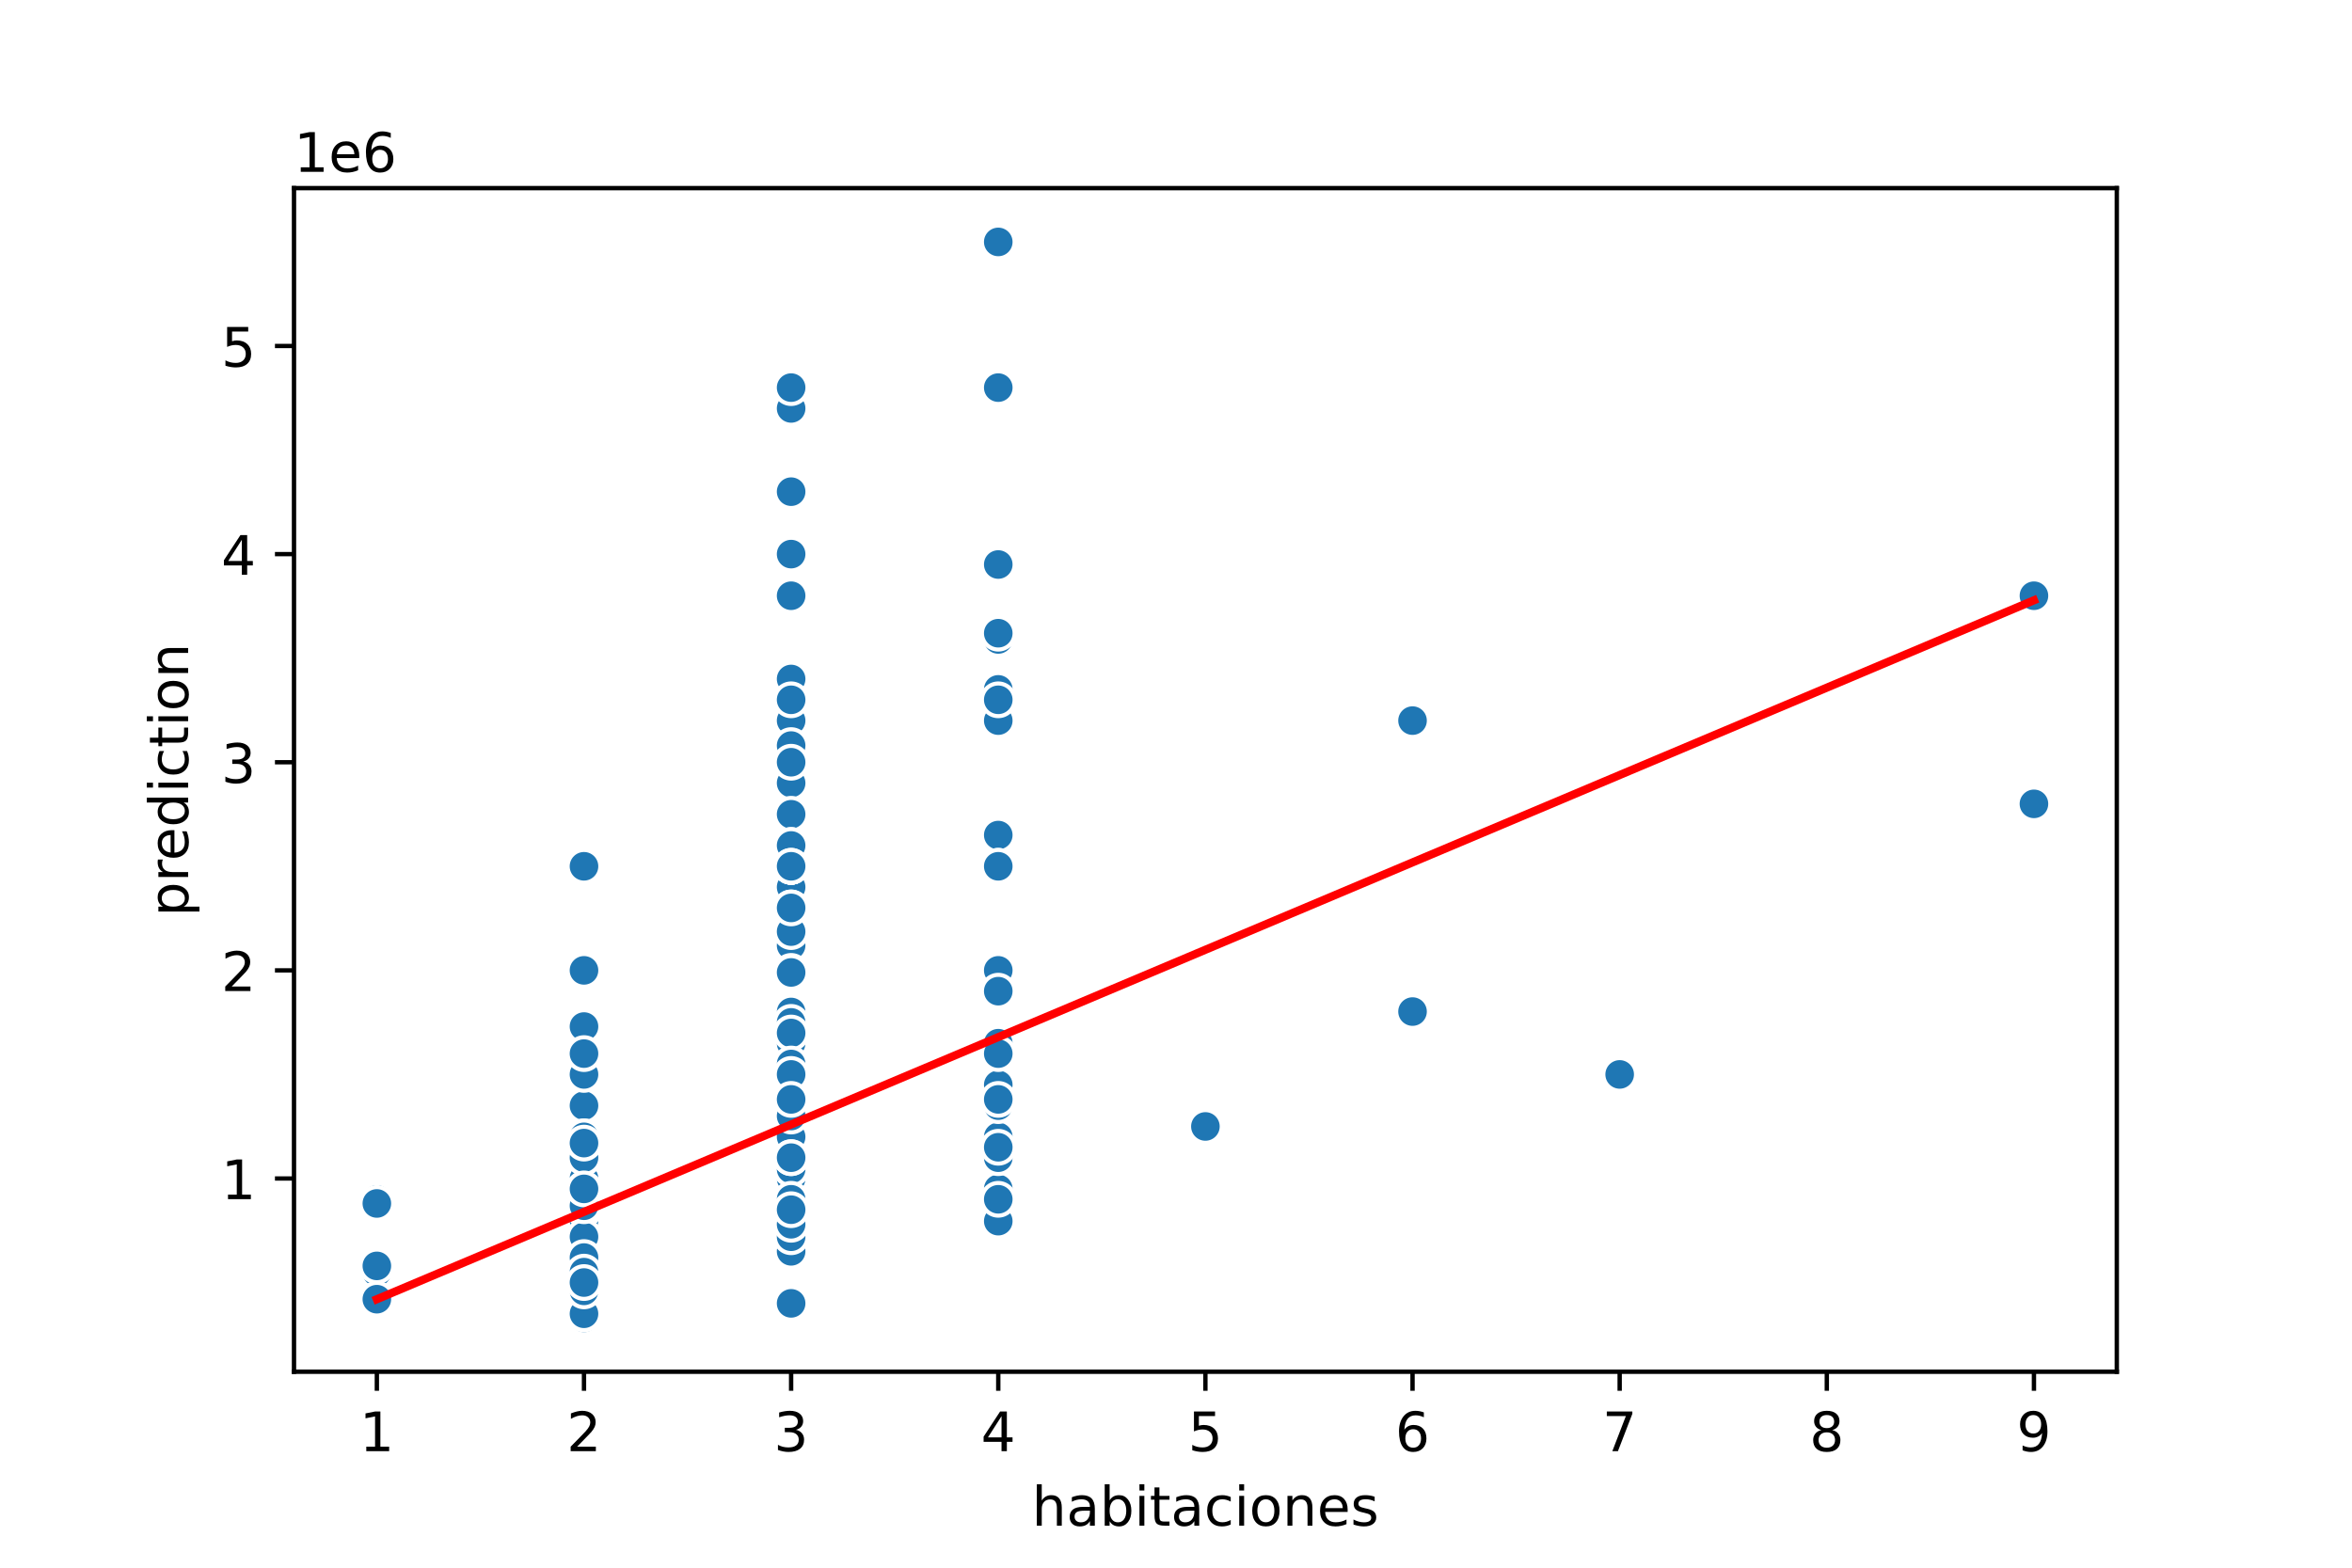<?xml version="1.0" encoding="utf-8" standalone="no"?>
<!DOCTYPE svg PUBLIC "-//W3C//DTD SVG 1.1//EN"
  "http://www.w3.org/Graphics/SVG/1.1/DTD/svg11.dtd">
<!-- Created with matplotlib (https://matplotlib.org/) -->
<svg height="288pt" version="1.1" viewBox="0 0 432 288" width="432pt" xmlns="http://www.w3.org/2000/svg" xmlns:xlink="http://www.w3.org/1999/xlink">
 <defs>
  <style type="text/css">
*{stroke-linecap:butt;stroke-linejoin:round;}
  </style>
 </defs>
 <g id="figure_1">
  <g id="patch_1">
   <path d="M 0 288 
L 432 288 
L 432 0 
L 0 0 
z
" style="fill:#ffffff;"/>
  </g>
  <g id="axes_1">
   <g id="patch_2">
    <path d="M 54 252 
L 388.8 252 
L 388.8 34.56 
L 54 34.56 
z
" style="fill:#ffffff;"/>
   </g>
   <g id="PathCollection_1">
    <defs>
     <path d="M 0 3 
C 0.796 3 1.559 2.684 2.121 2.121 
C 2.684 1.559 3 0.796 3 0 
C 3 -0.796 2.684 -1.559 2.121 -2.121 
C 1.559 -2.684 0.796 -3 0 -3 
C -0.796 -3 -1.559 -2.684 -2.121 -2.121 
C -2.684 -1.559 -3 -0.796 -3 0 
C -3 0.796 -2.684 1.559 -2.121 2.121 
C -1.559 2.684 -0.796 3 0 3 
z
" id="mfe72e2020b" style="stroke:#ffffff;stroke-width:0.75;"/>
    </defs>
    <g clip-path="url(#p171f7b92b2)">
     <use style="fill:#1f77b4;stroke:#ffffff;stroke-width:0.75;" x="259.445" xlink:href="#mfe72e2020b" y="132.383"/>
     <use style="fill:#1f77b4;stroke:#ffffff;stroke-width:0.75;" x="145.309" xlink:href="#mfe72e2020b" y="170.618"/>
     <use style="fill:#1f77b4;stroke:#ffffff;stroke-width:0.75;" x="107.264" xlink:href="#mfe72e2020b" y="227.205"/>
     <use style="fill:#1f77b4;stroke:#ffffff;stroke-width:0.75;" x="107.264" xlink:href="#mfe72e2020b" y="229.881"/>
     <use style="fill:#1f77b4;stroke:#ffffff;stroke-width:0.75;" x="145.309" xlink:href="#mfe72e2020b" y="226.44"/>
     <use style="fill:#1f77b4;stroke:#ffffff;stroke-width:0.75;" x="107.264" xlink:href="#mfe72e2020b" y="240.969"/>
     <use style="fill:#1f77b4;stroke:#ffffff;stroke-width:0.75;" x="69.218" xlink:href="#mfe72e2020b" y="233.705"/>
     <use style="fill:#1f77b4;stroke:#ffffff;stroke-width:0.75;" x="145.309" xlink:href="#mfe72e2020b" y="208.848"/>
     <use style="fill:#1f77b4;stroke:#ffffff;stroke-width:0.75;" x="107.264" xlink:href="#mfe72e2020b" y="216.499"/>
     <use style="fill:#1f77b4;stroke:#ffffff;stroke-width:0.75;" x="145.309" xlink:href="#mfe72e2020b" y="185.912"/>
     <use style="fill:#1f77b4;stroke:#ffffff;stroke-width:0.75;" x="145.309" xlink:href="#mfe72e2020b" y="219.558"/>
     <use style="fill:#1f77b4;stroke:#ffffff;stroke-width:0.75;" x="107.264" xlink:href="#mfe72e2020b" y="242.116"/>
     <use style="fill:#1f77b4;stroke:#ffffff;stroke-width:0.75;" x="145.309" xlink:href="#mfe72e2020b" y="208.852"/>
     <use style="fill:#1f77b4;stroke:#ffffff;stroke-width:0.75;" x="183.355" xlink:href="#mfe72e2020b" y="191.647"/>
     <use style="fill:#1f77b4;stroke:#ffffff;stroke-width:0.75;" x="183.355" xlink:href="#mfe72e2020b" y="117.472"/>
     <use style="fill:#1f77b4;stroke:#ffffff;stroke-width:0.75;" x="107.264" xlink:href="#mfe72e2020b" y="241.352"/>
     <use style="fill:#1f77b4;stroke:#ffffff;stroke-width:0.75;" x="145.309" xlink:href="#mfe72e2020b" y="162.971"/>
     <use style="fill:#1f77b4;stroke:#ffffff;stroke-width:0.75;" x="183.355" xlink:href="#mfe72e2020b" y="208.852"/>
     <use style="fill:#1f77b4;stroke:#ffffff;stroke-width:0.75;" x="183.355" xlink:href="#mfe72e2020b" y="218.411"/>
     <use style="fill:#1f77b4;stroke:#ffffff;stroke-width:0.75;" x="145.309" xlink:href="#mfe72e2020b" y="222.234"/>
     <use style="fill:#1f77b4;stroke:#ffffff;stroke-width:0.75;" x="107.264" xlink:href="#mfe72e2020b" y="229.881"/>
     <use style="fill:#1f77b4;stroke:#ffffff;stroke-width:0.75;" x="145.309" xlink:href="#mfe72e2020b" y="173.676"/>
     <use style="fill:#1f77b4;stroke:#ffffff;stroke-width:0.75;" x="107.264" xlink:href="#mfe72e2020b" y="222.234"/>
     <use style="fill:#1f77b4;stroke:#ffffff;stroke-width:0.75;" x="145.309" xlink:href="#mfe72e2020b" y="197.764"/>
     <use style="fill:#1f77b4;stroke:#ffffff;stroke-width:0.75;" x="145.309" xlink:href="#mfe72e2020b" y="166.794"/>
     <use style="fill:#1f77b4;stroke:#ffffff;stroke-width:0.75;" x="107.264" xlink:href="#mfe72e2020b" y="238.484"/>
     <use style="fill:#1f77b4;stroke:#ffffff;stroke-width:0.75;" x="145.309" xlink:href="#mfe72e2020b" y="222.234"/>
     <use style="fill:#1f77b4;stroke:#ffffff;stroke-width:0.75;" x="183.355" xlink:href="#mfe72e2020b" y="44.444"/>
     <use style="fill:#1f77b4;stroke:#ffffff;stroke-width:0.75;" x="145.309" xlink:href="#mfe72e2020b" y="208.852"/>
     <use style="fill:#1f77b4;stroke:#ffffff;stroke-width:0.75;" x="145.309" xlink:href="#mfe72e2020b" y="197.382"/>
     <use style="fill:#1f77b4;stroke:#ffffff;stroke-width:0.75;" x="145.309" xlink:href="#mfe72e2020b" y="143.854"/>
     <use style="fill:#1f77b4;stroke:#ffffff;stroke-width:0.75;" x="107.264" xlink:href="#mfe72e2020b" y="194.323"/>
     <use style="fill:#1f77b4;stroke:#ffffff;stroke-width:0.75;" x="107.264" xlink:href="#mfe72e2020b" y="233.705"/>
     <use style="fill:#1f77b4;stroke:#ffffff;stroke-width:0.75;" x="183.355" xlink:href="#mfe72e2020b" y="224.337"/>
     <use style="fill:#1f77b4;stroke:#ffffff;stroke-width:0.75;" x="183.355" xlink:href="#mfe72e2020b" y="220.323"/>
     <use style="fill:#1f77b4;stroke:#ffffff;stroke-width:0.75;" x="107.264" xlink:href="#mfe72e2020b" y="224.184"/>
     <use style="fill:#1f77b4;stroke:#ffffff;stroke-width:0.75;" x="297.491" xlink:href="#mfe72e2020b" y="197.382"/>
     <use style="fill:#1f77b4;stroke:#ffffff;stroke-width:0.75;" x="145.309" xlink:href="#mfe72e2020b" y="159.147"/>
     <use style="fill:#1f77b4;stroke:#ffffff;stroke-width:0.75;" x="183.355" xlink:href="#mfe72e2020b" y="71.208"/>
     <use style="fill:#1f77b4;stroke:#ffffff;stroke-width:0.75;" x="145.309" xlink:href="#mfe72e2020b" y="218.411"/>
     <use style="fill:#1f77b4;stroke:#ffffff;stroke-width:0.75;" x="183.355" xlink:href="#mfe72e2020b" y="126.648"/>
     <use style="fill:#1f77b4;stroke:#ffffff;stroke-width:0.75;" x="183.355" xlink:href="#mfe72e2020b" y="178.265"/>
     <use style="fill:#1f77b4;stroke:#ffffff;stroke-width:0.75;" x="145.309" xlink:href="#mfe72e2020b" y="101.795"/>
     <use style="fill:#1f77b4;stroke:#ffffff;stroke-width:0.75;" x="373.582" xlink:href="#mfe72e2020b" y="147.677"/>
     <use style="fill:#1f77b4;stroke:#ffffff;stroke-width:0.75;" x="145.309" xlink:href="#mfe72e2020b" y="220.705"/>
     <use style="fill:#1f77b4;stroke:#ffffff;stroke-width:0.75;" x="145.309" xlink:href="#mfe72e2020b" y="185.912"/>
     <use style="fill:#1f77b4;stroke:#ffffff;stroke-width:0.75;" x="145.309" xlink:href="#mfe72e2020b" y="191.647"/>
     <use style="fill:#1f77b4;stroke:#ffffff;stroke-width:0.75;" x="145.309" xlink:href="#mfe72e2020b" y="149.589"/>
     <use style="fill:#1f77b4;stroke:#ffffff;stroke-width:0.75;" x="107.264" xlink:href="#mfe72e2020b" y="234.278"/>
     <use style="fill:#1f77b4;stroke:#ffffff;stroke-width:0.75;" x="69.218" xlink:href="#mfe72e2020b" y="238.675"/>
     <use style="fill:#1f77b4;stroke:#ffffff;stroke-width:0.75;" x="183.355" xlink:href="#mfe72e2020b" y="199.294"/>
     <use style="fill:#1f77b4;stroke:#ffffff;stroke-width:0.75;" x="107.264" xlink:href="#mfe72e2020b" y="231.793"/>
     <use style="fill:#1f77b4;stroke:#ffffff;stroke-width:0.75;" x="145.309" xlink:href="#mfe72e2020b" y="219.94"/>
     <use style="fill:#1f77b4;stroke:#ffffff;stroke-width:0.75;" x="107.264" xlink:href="#mfe72e2020b" y="241.352"/>
     <use style="fill:#1f77b4;stroke:#ffffff;stroke-width:0.75;" x="145.309" xlink:href="#mfe72e2020b" y="187.823"/>
     <use style="fill:#1f77b4;stroke:#ffffff;stroke-width:0.75;" x="145.309" xlink:href="#mfe72e2020b" y="227.205"/>
     <use style="fill:#1f77b4;stroke:#ffffff;stroke-width:0.75;" x="145.309" xlink:href="#mfe72e2020b" y="206.941"/>
     <use style="fill:#1f77b4;stroke:#ffffff;stroke-width:0.75;" x="145.309" xlink:href="#mfe72e2020b" y="217.264"/>
     <use style="fill:#1f77b4;stroke:#ffffff;stroke-width:0.75;" x="183.355" xlink:href="#mfe72e2020b" y="203.117"/>
     <use style="fill:#1f77b4;stroke:#ffffff;stroke-width:0.75;" x="183.355" xlink:href="#mfe72e2020b" y="116.325"/>
     <use style="fill:#1f77b4;stroke:#ffffff;stroke-width:0.75;" x="145.309" xlink:href="#mfe72e2020b" y="155.324"/>
     <use style="fill:#1f77b4;stroke:#ffffff;stroke-width:0.75;" x="183.355" xlink:href="#mfe72e2020b" y="159.147"/>
     <use style="fill:#1f77b4;stroke:#ffffff;stroke-width:0.75;" x="183.355" xlink:href="#mfe72e2020b" y="208.852"/>
     <use style="fill:#1f77b4;stroke:#ffffff;stroke-width:0.75;" x="145.309" xlink:href="#mfe72e2020b" y="109.442"/>
     <use style="fill:#1f77b4;stroke:#ffffff;stroke-width:0.75;" x="107.264" xlink:href="#mfe72e2020b" y="188.588"/>
     <use style="fill:#1f77b4;stroke:#ffffff;stroke-width:0.75;" x="107.264" xlink:href="#mfe72e2020b" y="229.881"/>
     <use style="fill:#1f77b4;stroke:#ffffff;stroke-width:0.75;" x="145.309" xlink:href="#mfe72e2020b" y="224.146"/>
     <use style="fill:#1f77b4;stroke:#ffffff;stroke-width:0.75;" x="145.309" xlink:href="#mfe72e2020b" y="222.234"/>
     <use style="fill:#1f77b4;stroke:#ffffff;stroke-width:0.75;" x="107.264" xlink:href="#mfe72e2020b" y="203.117"/>
     <use style="fill:#1f77b4;stroke:#ffffff;stroke-width:0.75;" x="107.264" xlink:href="#mfe72e2020b" y="197.382"/>
     <use style="fill:#1f77b4;stroke:#ffffff;stroke-width:0.75;" x="145.309" xlink:href="#mfe72e2020b" y="136.207"/>
     <use style="fill:#1f77b4;stroke:#ffffff;stroke-width:0.75;" x="145.309" xlink:href="#mfe72e2020b" y="197.382"/>
     <use style="fill:#1f77b4;stroke:#ffffff;stroke-width:0.75;" x="145.309" xlink:href="#mfe72e2020b" y="159.147"/>
     <use style="fill:#1f77b4;stroke:#ffffff;stroke-width:0.75;" x="107.264" xlink:href="#mfe72e2020b" y="222.234"/>
     <use style="fill:#1f77b4;stroke:#ffffff;stroke-width:0.75;" x="107.264" xlink:href="#mfe72e2020b" y="235.999"/>
     <use style="fill:#1f77b4;stroke:#ffffff;stroke-width:0.75;" x="107.264" xlink:href="#mfe72e2020b" y="232.175"/>
     <use style="fill:#1f77b4;stroke:#ffffff;stroke-width:0.75;" x="107.264" xlink:href="#mfe72e2020b" y="221.47"/>
     <use style="fill:#1f77b4;stroke:#ffffff;stroke-width:0.75;" x="183.355" xlink:href="#mfe72e2020b" y="191.647"/>
     <use style="fill:#1f77b4;stroke:#ffffff;stroke-width:0.75;" x="145.309" xlink:href="#mfe72e2020b" y="132.383"/>
     <use style="fill:#1f77b4;stroke:#ffffff;stroke-width:0.75;" x="107.264" xlink:href="#mfe72e2020b" y="208.852"/>
     <use style="fill:#1f77b4;stroke:#ffffff;stroke-width:0.75;" x="183.355" xlink:href="#mfe72e2020b" y="203.117"/>
     <use style="fill:#1f77b4;stroke:#ffffff;stroke-width:0.75;" x="145.309" xlink:href="#mfe72e2020b" y="193.558"/>
     <use style="fill:#1f77b4;stroke:#ffffff;stroke-width:0.75;" x="145.309" xlink:href="#mfe72e2020b" y="209.617"/>
     <use style="fill:#1f77b4;stroke:#ffffff;stroke-width:0.75;" x="145.309" xlink:href="#mfe72e2020b" y="210.764"/>
     <use style="fill:#1f77b4;stroke:#ffffff;stroke-width:0.75;" x="107.264" xlink:href="#mfe72e2020b" y="229.881"/>
     <use style="fill:#1f77b4;stroke:#ffffff;stroke-width:0.75;" x="145.309" xlink:href="#mfe72e2020b" y="136.971"/>
     <use style="fill:#1f77b4;stroke:#ffffff;stroke-width:0.75;" x="145.309" xlink:href="#mfe72e2020b" y="212.14"/>
     <use style="fill:#1f77b4;stroke:#ffffff;stroke-width:0.75;" x="107.264" xlink:href="#mfe72e2020b" y="235.616"/>
     <use style="fill:#1f77b4;stroke:#ffffff;stroke-width:0.75;" x="145.309" xlink:href="#mfe72e2020b" y="206.941"/>
     <use style="fill:#1f77b4;stroke:#ffffff;stroke-width:0.75;" x="183.355" xlink:href="#mfe72e2020b" y="103.707"/>
     <use style="fill:#1f77b4;stroke:#ffffff;stroke-width:0.75;" x="145.309" xlink:href="#mfe72e2020b" y="159.147"/>
     <use style="fill:#1f77b4;stroke:#ffffff;stroke-width:0.75;" x="183.355" xlink:href="#mfe72e2020b" y="159.147"/>
     <use style="fill:#1f77b4;stroke:#ffffff;stroke-width:0.75;" x="107.264" xlink:href="#mfe72e2020b" y="208.852"/>
     <use style="fill:#1f77b4;stroke:#ffffff;stroke-width:0.75;" x="145.309" xlink:href="#mfe72e2020b" y="239.44"/>
     <use style="fill:#1f77b4;stroke:#ffffff;stroke-width:0.75;" x="107.264" xlink:href="#mfe72e2020b" y="226.058"/>
     <use style="fill:#1f77b4;stroke:#ffffff;stroke-width:0.75;" x="145.309" xlink:href="#mfe72e2020b" y="191.647"/>
     <use style="fill:#1f77b4;stroke:#ffffff;stroke-width:0.75;" x="107.264" xlink:href="#mfe72e2020b" y="212.676"/>
     <use style="fill:#1f77b4;stroke:#ffffff;stroke-width:0.75;" x="183.355" xlink:href="#mfe72e2020b" y="132.383"/>
     <use style="fill:#1f77b4;stroke:#ffffff;stroke-width:0.75;" x="145.309" xlink:href="#mfe72e2020b" y="208.47"/>
     <use style="fill:#1f77b4;stroke:#ffffff;stroke-width:0.75;" x="107.264" xlink:href="#mfe72e2020b" y="209.999"/>
     <use style="fill:#1f77b4;stroke:#ffffff;stroke-width:0.75;" x="107.264" xlink:href="#mfe72e2020b" y="222.234"/>
     <use style="fill:#1f77b4;stroke:#ffffff;stroke-width:0.75;" x="373.582" xlink:href="#mfe72e2020b" y="109.442"/>
     <use style="fill:#1f77b4;stroke:#ffffff;stroke-width:0.75;" x="183.355" xlink:href="#mfe72e2020b" y="159.147"/>
     <use style="fill:#1f77b4;stroke:#ffffff;stroke-width:0.75;" x="145.309" xlink:href="#mfe72e2020b" y="208.852"/>
     <use style="fill:#1f77b4;stroke:#ffffff;stroke-width:0.75;" x="145.309" xlink:href="#mfe72e2020b" y="203.117"/>
     <use style="fill:#1f77b4;stroke:#ffffff;stroke-width:0.75;" x="145.309" xlink:href="#mfe72e2020b" y="216.499"/>
     <use style="fill:#1f77b4;stroke:#ffffff;stroke-width:0.75;" x="259.445" xlink:href="#mfe72e2020b" y="185.835"/>
     <use style="fill:#1f77b4;stroke:#ffffff;stroke-width:0.75;" x="107.264" xlink:href="#mfe72e2020b" y="193.558"/>
     <use style="fill:#1f77b4;stroke:#ffffff;stroke-width:0.75;" x="183.355" xlink:href="#mfe72e2020b" y="212.676"/>
     <use style="fill:#1f77b4;stroke:#ffffff;stroke-width:0.75;" x="145.309" xlink:href="#mfe72e2020b" y="159.147"/>
     <use style="fill:#1f77b4;stroke:#ffffff;stroke-width:0.75;" x="107.264" xlink:href="#mfe72e2020b" y="224.184"/>
     <use style="fill:#1f77b4;stroke:#ffffff;stroke-width:0.75;" x="145.309" xlink:href="#mfe72e2020b" y="159.147"/>
     <use style="fill:#1f77b4;stroke:#ffffff;stroke-width:0.75;" x="145.309" xlink:href="#mfe72e2020b" y="197.382"/>
     <use style="fill:#1f77b4;stroke:#ffffff;stroke-width:0.75;" x="145.309" xlink:href="#mfe72e2020b" y="171.145"/>
     <use style="fill:#1f77b4;stroke:#ffffff;stroke-width:0.75;" x="69.218" xlink:href="#mfe72e2020b" y="220.361"/>
     <use style="fill:#1f77b4;stroke:#ffffff;stroke-width:0.75;" x="183.355" xlink:href="#mfe72e2020b" y="153.412"/>
     <use style="fill:#1f77b4;stroke:#ffffff;stroke-width:0.75;" x="107.264" xlink:href="#mfe72e2020b" y="222.234"/>
     <use style="fill:#1f77b4;stroke:#ffffff;stroke-width:0.75;" x="107.264" xlink:href="#mfe72e2020b" y="228.734"/>
     <use style="fill:#1f77b4;stroke:#ffffff;stroke-width:0.75;" x="107.264" xlink:href="#mfe72e2020b" y="227.205"/>
     <use style="fill:#1f77b4;stroke:#ffffff;stroke-width:0.75;" x="145.309" xlink:href="#mfe72e2020b" y="229.881"/>
     <use style="fill:#1f77b4;stroke:#ffffff;stroke-width:0.75;" x="107.264" xlink:href="#mfe72e2020b" y="221.508"/>
     <use style="fill:#1f77b4;stroke:#ffffff;stroke-width:0.75;" x="145.309" xlink:href="#mfe72e2020b" y="209.617"/>
     <use style="fill:#1f77b4;stroke:#ffffff;stroke-width:0.75;" x="221.4" xlink:href="#mfe72e2020b" y="206.941"/>
     <use style="fill:#1f77b4;stroke:#ffffff;stroke-width:0.75;" x="107.264" xlink:href="#mfe72e2020b" y="231.028"/>
     <use style="fill:#1f77b4;stroke:#ffffff;stroke-width:0.75;" x="107.264" xlink:href="#mfe72e2020b" y="237.146"/>
     <use style="fill:#1f77b4;stroke:#ffffff;stroke-width:0.75;" x="145.309" xlink:href="#mfe72e2020b" y="206.941"/>
     <use style="fill:#1f77b4;stroke:#ffffff;stroke-width:0.75;" x="145.309" xlink:href="#mfe72e2020b" y="212.676"/>
     <use style="fill:#1f77b4;stroke:#ffffff;stroke-width:0.75;" x="145.309" xlink:href="#mfe72e2020b" y="212.676"/>
     <use style="fill:#1f77b4;stroke:#ffffff;stroke-width:0.75;" x="69.218" xlink:href="#mfe72e2020b" y="221.087"/>
     <use style="fill:#1f77b4;stroke:#ffffff;stroke-width:0.75;" x="183.355" xlink:href="#mfe72e2020b" y="210.764"/>
     <use style="fill:#1f77b4;stroke:#ffffff;stroke-width:0.75;" x="145.309" xlink:href="#mfe72e2020b" y="155.324"/>
     <use style="fill:#1f77b4;stroke:#ffffff;stroke-width:0.75;" x="145.309" xlink:href="#mfe72e2020b" y="189.773"/>
     <use style="fill:#1f77b4;stroke:#ffffff;stroke-width:0.75;" x="145.309" xlink:href="#mfe72e2020b" y="205.794"/>
     <use style="fill:#1f77b4;stroke:#ffffff;stroke-width:0.75;" x="145.309" xlink:href="#mfe72e2020b" y="214.779"/>
     <use style="fill:#1f77b4;stroke:#ffffff;stroke-width:0.75;" x="145.309" xlink:href="#mfe72e2020b" y="227.205"/>
     <use style="fill:#1f77b4;stroke:#ffffff;stroke-width:0.75;" x="183.355" xlink:href="#mfe72e2020b" y="159.147"/>
     <use style="fill:#1f77b4;stroke:#ffffff;stroke-width:0.75;" x="145.309" xlink:href="#mfe72e2020b" y="75.031"/>
     <use style="fill:#1f77b4;stroke:#ffffff;stroke-width:0.75;" x="183.355" xlink:href="#mfe72e2020b" y="159.147"/>
     <use style="fill:#1f77b4;stroke:#ffffff;stroke-width:0.75;" x="183.355" xlink:href="#mfe72e2020b" y="128.56"/>
     <use style="fill:#1f77b4;stroke:#ffffff;stroke-width:0.75;" x="145.309" xlink:href="#mfe72e2020b" y="224.146"/>
     <use style="fill:#1f77b4;stroke:#ffffff;stroke-width:0.75;" x="145.309" xlink:href="#mfe72e2020b" y="208.852"/>
     <use style="fill:#1f77b4;stroke:#ffffff;stroke-width:0.75;" x="145.309" xlink:href="#mfe72e2020b" y="159.147"/>
     <use style="fill:#1f77b4;stroke:#ffffff;stroke-width:0.75;" x="145.309" xlink:href="#mfe72e2020b" y="90.325"/>
     <use style="fill:#1f77b4;stroke:#ffffff;stroke-width:0.75;" x="145.309" xlink:href="#mfe72e2020b" y="71.208"/>
     <use style="fill:#1f77b4;stroke:#ffffff;stroke-width:0.75;" x="145.309" xlink:href="#mfe72e2020b" y="195.47"/>
     <use style="fill:#1f77b4;stroke:#ffffff;stroke-width:0.75;" x="145.309" xlink:href="#mfe72e2020b" y="159.147"/>
     <use style="fill:#1f77b4;stroke:#ffffff;stroke-width:0.75;" x="145.309" xlink:href="#mfe72e2020b" y="101.795"/>
     <use style="fill:#1f77b4;stroke:#ffffff;stroke-width:0.75;" x="145.309" xlink:href="#mfe72e2020b" y="197.382"/>
     <use style="fill:#1f77b4;stroke:#ffffff;stroke-width:0.75;" x="145.309" xlink:href="#mfe72e2020b" y="124.736"/>
     <use style="fill:#1f77b4;stroke:#ffffff;stroke-width:0.75;" x="145.309" xlink:href="#mfe72e2020b" y="220.323"/>
     <use style="fill:#1f77b4;stroke:#ffffff;stroke-width:0.75;" x="107.264" xlink:href="#mfe72e2020b" y="218.411"/>
     <use style="fill:#1f77b4;stroke:#ffffff;stroke-width:0.75;" x="145.309" xlink:href="#mfe72e2020b" y="224.911"/>
     <use style="fill:#1f77b4;stroke:#ffffff;stroke-width:0.75;" x="145.309" xlink:href="#mfe72e2020b" y="140.03"/>
     <use style="fill:#1f77b4;stroke:#ffffff;stroke-width:0.75;" x="107.264" xlink:href="#mfe72e2020b" y="178.265"/>
     <use style="fill:#1f77b4;stroke:#ffffff;stroke-width:0.75;" x="183.355" xlink:href="#mfe72e2020b" y="199.294"/>
     <use style="fill:#1f77b4;stroke:#ffffff;stroke-width:0.75;" x="107.264" xlink:href="#mfe72e2020b" y="233.705"/>
     <use style="fill:#1f77b4;stroke:#ffffff;stroke-width:0.75;" x="107.264" xlink:href="#mfe72e2020b" y="159.147"/>
     <use style="fill:#1f77b4;stroke:#ffffff;stroke-width:0.75;" x="145.309" xlink:href="#mfe72e2020b" y="222.234"/>
     <use style="fill:#1f77b4;stroke:#ffffff;stroke-width:0.75;" x="107.264" xlink:href="#mfe72e2020b" y="235.616"/>
     <use style="fill:#1f77b4;stroke:#ffffff;stroke-width:0.75;" x="183.355" xlink:href="#mfe72e2020b" y="193.558"/>
     <use style="fill:#1f77b4;stroke:#ffffff;stroke-width:0.75;" x="145.309" xlink:href="#mfe72e2020b" y="178.456"/>
     <use style="fill:#1f77b4;stroke:#ffffff;stroke-width:0.75;" x="145.309" xlink:href="#mfe72e2020b" y="178.647"/>
     <use style="fill:#1f77b4;stroke:#ffffff;stroke-width:0.75;" x="145.309" xlink:href="#mfe72e2020b" y="212.676"/>
     <use style="fill:#1f77b4;stroke:#ffffff;stroke-width:0.75;" x="145.309" xlink:href="#mfe72e2020b" y="205.029"/>
     <use style="fill:#1f77b4;stroke:#ffffff;stroke-width:0.75;" x="183.355" xlink:href="#mfe72e2020b" y="182.088"/>
     <use style="fill:#1f77b4;stroke:#ffffff;stroke-width:0.75;" x="183.355" xlink:href="#mfe72e2020b" y="201.97"/>
     <use style="fill:#1f77b4;stroke:#ffffff;stroke-width:0.75;" x="145.309" xlink:href="#mfe72e2020b" y="128.56"/>
     <use style="fill:#1f77b4;stroke:#ffffff;stroke-width:0.75;" x="145.309" xlink:href="#mfe72e2020b" y="201.97"/>
     <use style="fill:#1f77b4;stroke:#ffffff;stroke-width:0.75;" x="145.309" xlink:href="#mfe72e2020b" y="212.676"/>
     <use style="fill:#1f77b4;stroke:#ffffff;stroke-width:0.75;" x="145.309" xlink:href="#mfe72e2020b" y="166.794"/>
     <use style="fill:#1f77b4;stroke:#ffffff;stroke-width:0.75;" x="69.218" xlink:href="#mfe72e2020b" y="232.558"/>
    </g>
   </g>
   <g id="PolyCollection_1">
    <path clip-path="url(#p171f7b92b2)" d="M 69.218 238.683 
L 69.218 238.683 
L 107.264 222.633 
L 145.309 206.582 
L 183.355 190.532 
L 183.355 190.532 
L 183.355 190.532 
L 145.309 206.582 
L 107.264 222.633 
L 69.218 238.683 
z
" style="fill:#ff0000;fill-opacity:0.2;stroke:#ff0000;stroke-opacity:0.2;"/>
    <path clip-path="url(#p171f7b92b2)" d="M 259.445 158.43 
L 259.445 158.43 
L 259.445 158.43 
L 259.445 158.43 
z
" style="fill:#ff0000;fill-opacity:0.2;stroke:#ff0000;stroke-opacity:0.2;"/>
    <path clip-path="url(#p171f7b92b2)" d="M 373.582 110.279 
L 373.582 110.279 
L 373.582 110.279 
L 373.582 110.279 
z
" style="fill:#ff0000;fill-opacity:0.2;stroke:#ff0000;stroke-opacity:0.2;"/>
   </g>
   <g id="matplotlib.axis_1">
    <g id="xtick_1">
     <g id="line2d_1">
      <defs>
       <path d="M 0 0 
L 0 3.5 
" id="mae8fd97d16" style="stroke:#000000;stroke-width:0.8;"/>
      </defs>
      <g>
       <use style="stroke:#000000;stroke-width:0.8;" x="69.218" xlink:href="#mae8fd97d16" y="252"/>
      </g>
     </g>
     <g id="text_1">
      <!-- 1 -->
      <defs>
       <path d="M 12.406 8.297 
L 28.516 8.297 
L 28.516 63.922 
L 10.984 60.406 
L 10.984 69.391 
L 28.422 72.906 
L 38.281 72.906 
L 38.281 8.297 
L 54.391 8.297 
L 54.391 0 
L 12.406 0 
z
" id="DejaVuSans-49"/>
      </defs>
      <g transform="translate(66.037 266.598)scale(0.1 -0.1)">
       <use xlink:href="#DejaVuSans-49"/>
      </g>
     </g>
    </g>
    <g id="xtick_2">
     <g id="line2d_2">
      <g>
       <use style="stroke:#000000;stroke-width:0.8;" x="107.264" xlink:href="#mae8fd97d16" y="252"/>
      </g>
     </g>
     <g id="text_2">
      <!-- 2 -->
      <defs>
       <path d="M 19.188 8.297 
L 53.609 8.297 
L 53.609 0 
L 7.328 0 
L 7.328 8.297 
Q 12.938 14.109 22.625 23.891 
Q 32.328 33.688 34.812 36.531 
Q 39.547 41.844 41.422 45.531 
Q 43.312 49.219 43.312 52.781 
Q 43.312 58.594 39.234 62.25 
Q 35.156 65.922 28.609 65.922 
Q 23.969 65.922 18.812 64.312 
Q 13.672 62.703 7.812 59.422 
L 7.812 69.391 
Q 13.766 71.781 18.938 73 
Q 24.125 74.219 28.422 74.219 
Q 39.75 74.219 46.484 68.547 
Q 53.219 62.891 53.219 53.422 
Q 53.219 48.922 51.531 44.891 
Q 49.859 40.875 45.406 35.406 
Q 44.188 33.984 37.641 27.219 
Q 31.109 20.453 19.188 8.297 
z
" id="DejaVuSans-50"/>
      </defs>
      <g transform="translate(104.082 266.598)scale(0.1 -0.1)">
       <use xlink:href="#DejaVuSans-50"/>
      </g>
     </g>
    </g>
    <g id="xtick_3">
     <g id="line2d_3">
      <g>
       <use style="stroke:#000000;stroke-width:0.8;" x="145.309" xlink:href="#mae8fd97d16" y="252"/>
      </g>
     </g>
     <g id="text_3">
      <!-- 3 -->
      <defs>
       <path d="M 40.578 39.312 
Q 47.656 37.797 51.625 33 
Q 55.609 28.219 55.609 21.188 
Q 55.609 10.406 48.188 4.484 
Q 40.766 -1.422 27.094 -1.422 
Q 22.516 -1.422 17.656 -0.516 
Q 12.797 0.391 7.625 2.203 
L 7.625 11.719 
Q 11.719 9.328 16.594 8.109 
Q 21.484 6.891 26.812 6.891 
Q 36.078 6.891 40.938 10.547 
Q 45.797 14.203 45.797 21.188 
Q 45.797 27.641 41.281 31.266 
Q 36.766 34.906 28.719 34.906 
L 20.219 34.906 
L 20.219 43.016 
L 29.109 43.016 
Q 36.375 43.016 40.234 45.922 
Q 44.094 48.828 44.094 54.297 
Q 44.094 59.906 40.109 62.906 
Q 36.141 65.922 28.719 65.922 
Q 24.656 65.922 20.016 65.031 
Q 15.375 64.156 9.812 62.312 
L 9.812 71.094 
Q 15.438 72.656 20.344 73.438 
Q 25.25 74.219 29.594 74.219 
Q 40.828 74.219 47.359 69.109 
Q 53.906 64.016 53.906 55.328 
Q 53.906 49.266 50.438 45.094 
Q 46.969 40.922 40.578 39.312 
z
" id="DejaVuSans-51"/>
      </defs>
      <g transform="translate(142.128 266.598)scale(0.1 -0.1)">
       <use xlink:href="#DejaVuSans-51"/>
      </g>
     </g>
    </g>
    <g id="xtick_4">
     <g id="line2d_4">
      <g>
       <use style="stroke:#000000;stroke-width:0.8;" x="183.355" xlink:href="#mae8fd97d16" y="252"/>
      </g>
     </g>
     <g id="text_4">
      <!-- 4 -->
      <defs>
       <path d="M 37.797 64.312 
L 12.891 25.391 
L 37.797 25.391 
z
M 35.203 72.906 
L 47.609 72.906 
L 47.609 25.391 
L 58.016 25.391 
L 58.016 17.188 
L 47.609 17.188 
L 47.609 0 
L 37.797 0 
L 37.797 17.188 
L 4.891 17.188 
L 4.891 26.703 
z
" id="DejaVuSans-52"/>
      </defs>
      <g transform="translate(180.173 266.598)scale(0.1 -0.1)">
       <use xlink:href="#DejaVuSans-52"/>
      </g>
     </g>
    </g>
    <g id="xtick_5">
     <g id="line2d_5">
      <g>
       <use style="stroke:#000000;stroke-width:0.8;" x="221.4" xlink:href="#mae8fd97d16" y="252"/>
      </g>
     </g>
     <g id="text_5">
      <!-- 5 -->
      <defs>
       <path d="M 10.797 72.906 
L 49.516 72.906 
L 49.516 64.594 
L 19.828 64.594 
L 19.828 46.734 
Q 21.969 47.469 24.109 47.828 
Q 26.266 48.188 28.422 48.188 
Q 40.625 48.188 47.75 41.5 
Q 54.891 34.812 54.891 23.391 
Q 54.891 11.625 47.562 5.094 
Q 40.234 -1.422 26.906 -1.422 
Q 22.312 -1.422 17.547 -0.641 
Q 12.797 0.141 7.719 1.703 
L 7.719 11.625 
Q 12.109 9.234 16.797 8.062 
Q 21.484 6.891 26.703 6.891 
Q 35.156 6.891 40.078 11.328 
Q 45.016 15.766 45.016 23.391 
Q 45.016 31 40.078 35.438 
Q 35.156 39.891 26.703 39.891 
Q 22.75 39.891 18.812 39.016 
Q 14.891 38.141 10.797 36.281 
z
" id="DejaVuSans-53"/>
      </defs>
      <g transform="translate(218.219 266.598)scale(0.1 -0.1)">
       <use xlink:href="#DejaVuSans-53"/>
      </g>
     </g>
    </g>
    <g id="xtick_6">
     <g id="line2d_6">
      <g>
       <use style="stroke:#000000;stroke-width:0.8;" x="259.445" xlink:href="#mae8fd97d16" y="252"/>
      </g>
     </g>
     <g id="text_6">
      <!-- 6 -->
      <defs>
       <path d="M 33.016 40.375 
Q 26.375 40.375 22.484 35.828 
Q 18.609 31.297 18.609 23.391 
Q 18.609 15.531 22.484 10.953 
Q 26.375 6.391 33.016 6.391 
Q 39.656 6.391 43.531 10.953 
Q 47.406 15.531 47.406 23.391 
Q 47.406 31.297 43.531 35.828 
Q 39.656 40.375 33.016 40.375 
z
M 52.594 71.297 
L 52.594 62.312 
Q 48.875 64.062 45.094 64.984 
Q 41.312 65.922 37.594 65.922 
Q 27.828 65.922 22.672 59.328 
Q 17.531 52.734 16.797 39.406 
Q 19.672 43.656 24.016 45.922 
Q 28.375 48.188 33.594 48.188 
Q 44.578 48.188 50.953 41.516 
Q 57.328 34.859 57.328 23.391 
Q 57.328 12.156 50.688 5.359 
Q 44.047 -1.422 33.016 -1.422 
Q 20.359 -1.422 13.672 8.266 
Q 6.984 17.969 6.984 36.375 
Q 6.984 53.656 15.188 63.938 
Q 23.391 74.219 37.203 74.219 
Q 40.922 74.219 44.703 73.484 
Q 48.484 72.75 52.594 71.297 
z
" id="DejaVuSans-54"/>
      </defs>
      <g transform="translate(256.264 266.598)scale(0.1 -0.1)">
       <use xlink:href="#DejaVuSans-54"/>
      </g>
     </g>
    </g>
    <g id="xtick_7">
     <g id="line2d_7">
      <g>
       <use style="stroke:#000000;stroke-width:0.8;" x="297.491" xlink:href="#mae8fd97d16" y="252"/>
      </g>
     </g>
     <g id="text_7">
      <!-- 7 -->
      <defs>
       <path d="M 8.203 72.906 
L 55.078 72.906 
L 55.078 68.703 
L 28.609 0 
L 18.312 0 
L 43.219 64.594 
L 8.203 64.594 
z
" id="DejaVuSans-55"/>
      </defs>
      <g transform="translate(294.31 266.598)scale(0.1 -0.1)">
       <use xlink:href="#DejaVuSans-55"/>
      </g>
     </g>
    </g>
    <g id="xtick_8">
     <g id="line2d_8">
      <g>
       <use style="stroke:#000000;stroke-width:0.8;" x="335.536" xlink:href="#mae8fd97d16" y="252"/>
      </g>
     </g>
     <g id="text_8">
      <!-- 8 -->
      <defs>
       <path d="M 31.781 34.625 
Q 24.75 34.625 20.719 30.859 
Q 16.703 27.094 16.703 20.516 
Q 16.703 13.922 20.719 10.156 
Q 24.75 6.391 31.781 6.391 
Q 38.812 6.391 42.859 10.172 
Q 46.922 13.969 46.922 20.516 
Q 46.922 27.094 42.891 30.859 
Q 38.875 34.625 31.781 34.625 
z
M 21.922 38.812 
Q 15.578 40.375 12.031 44.719 
Q 8.5 49.078 8.5 55.328 
Q 8.5 64.062 14.719 69.141 
Q 20.953 74.219 31.781 74.219 
Q 42.672 74.219 48.875 69.141 
Q 55.078 64.062 55.078 55.328 
Q 55.078 49.078 51.531 44.719 
Q 48 40.375 41.703 38.812 
Q 48.828 37.156 52.797 32.312 
Q 56.781 27.484 56.781 20.516 
Q 56.781 9.906 50.312 4.234 
Q 43.844 -1.422 31.781 -1.422 
Q 19.734 -1.422 13.25 4.234 
Q 6.781 9.906 6.781 20.516 
Q 6.781 27.484 10.781 32.312 
Q 14.797 37.156 21.922 38.812 
z
M 18.312 54.391 
Q 18.312 48.734 21.844 45.562 
Q 25.391 42.391 31.781 42.391 
Q 38.141 42.391 41.719 45.562 
Q 45.312 48.734 45.312 54.391 
Q 45.312 60.062 41.719 63.234 
Q 38.141 66.406 31.781 66.406 
Q 25.391 66.406 21.844 63.234 
Q 18.312 60.062 18.312 54.391 
z
" id="DejaVuSans-56"/>
      </defs>
      <g transform="translate(332.355 266.598)scale(0.1 -0.1)">
       <use xlink:href="#DejaVuSans-56"/>
      </g>
     </g>
    </g>
    <g id="xtick_9">
     <g id="line2d_9">
      <g>
       <use style="stroke:#000000;stroke-width:0.8;" x="373.582" xlink:href="#mae8fd97d16" y="252"/>
      </g>
     </g>
     <g id="text_9">
      <!-- 9 -->
      <defs>
       <path d="M 10.984 1.516 
L 10.984 10.5 
Q 14.703 8.734 18.5 7.812 
Q 22.312 6.891 25.984 6.891 
Q 35.75 6.891 40.891 13.453 
Q 46.047 20.016 46.781 33.406 
Q 43.953 29.203 39.594 26.953 
Q 35.25 24.703 29.984 24.703 
Q 19.047 24.703 12.672 31.312 
Q 6.297 37.938 6.297 49.422 
Q 6.297 60.641 12.938 67.422 
Q 19.578 74.219 30.609 74.219 
Q 43.266 74.219 49.922 64.516 
Q 56.594 54.828 56.594 36.375 
Q 56.594 19.141 48.406 8.859 
Q 40.234 -1.422 26.422 -1.422 
Q 22.703 -1.422 18.891 -0.688 
Q 15.094 0.047 10.984 1.516 
z
M 30.609 32.422 
Q 37.25 32.422 41.125 36.953 
Q 45.016 41.5 45.016 49.422 
Q 45.016 57.281 41.125 61.844 
Q 37.25 66.406 30.609 66.406 
Q 23.969 66.406 20.094 61.844 
Q 16.219 57.281 16.219 49.422 
Q 16.219 41.5 20.094 36.953 
Q 23.969 32.422 30.609 32.422 
z
" id="DejaVuSans-57"/>
      </defs>
      <g transform="translate(370.401 266.598)scale(0.1 -0.1)">
       <use xlink:href="#DejaVuSans-57"/>
      </g>
     </g>
    </g>
    <g id="text_10">
     <!-- habitaciones -->
     <defs>
      <path d="M 54.891 33.016 
L 54.891 0 
L 45.906 0 
L 45.906 32.719 
Q 45.906 40.484 42.875 44.328 
Q 39.844 48.188 33.797 48.188 
Q 26.516 48.188 22.312 43.547 
Q 18.109 38.922 18.109 30.906 
L 18.109 0 
L 9.078 0 
L 9.078 75.984 
L 18.109 75.984 
L 18.109 46.188 
Q 21.344 51.125 25.703 53.562 
Q 30.078 56 35.797 56 
Q 45.219 56 50.047 50.172 
Q 54.891 44.344 54.891 33.016 
z
" id="DejaVuSans-104"/>
      <path d="M 34.281 27.484 
Q 23.391 27.484 19.188 25 
Q 14.984 22.516 14.984 16.5 
Q 14.984 11.719 18.141 8.906 
Q 21.297 6.109 26.703 6.109 
Q 34.188 6.109 38.703 11.406 
Q 43.219 16.703 43.219 25.484 
L 43.219 27.484 
z
M 52.203 31.203 
L 52.203 0 
L 43.219 0 
L 43.219 8.297 
Q 40.141 3.328 35.547 0.953 
Q 30.953 -1.422 24.312 -1.422 
Q 15.922 -1.422 10.953 3.297 
Q 6 8.016 6 15.922 
Q 6 25.141 12.172 29.828 
Q 18.359 34.516 30.609 34.516 
L 43.219 34.516 
L 43.219 35.406 
Q 43.219 41.609 39.141 45 
Q 35.062 48.391 27.688 48.391 
Q 23 48.391 18.547 47.266 
Q 14.109 46.141 10.016 43.891 
L 10.016 52.203 
Q 14.938 54.109 19.578 55.047 
Q 24.219 56 28.609 56 
Q 40.484 56 46.344 49.844 
Q 52.203 43.703 52.203 31.203 
z
" id="DejaVuSans-97"/>
      <path d="M 48.688 27.297 
Q 48.688 37.203 44.609 42.844 
Q 40.531 48.484 33.406 48.484 
Q 26.266 48.484 22.188 42.844 
Q 18.109 37.203 18.109 27.297 
Q 18.109 17.391 22.188 11.75 
Q 26.266 6.109 33.406 6.109 
Q 40.531 6.109 44.609 11.75 
Q 48.688 17.391 48.688 27.297 
z
M 18.109 46.391 
Q 20.953 51.266 25.266 53.625 
Q 29.594 56 35.594 56 
Q 45.562 56 51.781 48.094 
Q 58.016 40.188 58.016 27.297 
Q 58.016 14.406 51.781 6.484 
Q 45.562 -1.422 35.594 -1.422 
Q 29.594 -1.422 25.266 0.953 
Q 20.953 3.328 18.109 8.203 
L 18.109 0 
L 9.078 0 
L 9.078 75.984 
L 18.109 75.984 
z
" id="DejaVuSans-98"/>
      <path d="M 9.422 54.688 
L 18.406 54.688 
L 18.406 0 
L 9.422 0 
z
M 9.422 75.984 
L 18.406 75.984 
L 18.406 64.594 
L 9.422 64.594 
z
" id="DejaVuSans-105"/>
      <path d="M 18.312 70.219 
L 18.312 54.688 
L 36.812 54.688 
L 36.812 47.703 
L 18.312 47.703 
L 18.312 18.016 
Q 18.312 11.328 20.141 9.422 
Q 21.969 7.516 27.594 7.516 
L 36.812 7.516 
L 36.812 0 
L 27.594 0 
Q 17.188 0 13.234 3.875 
Q 9.281 7.766 9.281 18.016 
L 9.281 47.703 
L 2.688 47.703 
L 2.688 54.688 
L 9.281 54.688 
L 9.281 70.219 
z
" id="DejaVuSans-116"/>
      <path d="M 48.781 52.594 
L 48.781 44.188 
Q 44.969 46.297 41.141 47.344 
Q 37.312 48.391 33.406 48.391 
Q 24.656 48.391 19.812 42.844 
Q 14.984 37.312 14.984 27.297 
Q 14.984 17.281 19.812 11.734 
Q 24.656 6.203 33.406 6.203 
Q 37.312 6.203 41.141 7.25 
Q 44.969 8.297 48.781 10.406 
L 48.781 2.094 
Q 45.016 0.344 40.984 -0.531 
Q 36.969 -1.422 32.422 -1.422 
Q 20.062 -1.422 12.781 6.344 
Q 5.516 14.109 5.516 27.297 
Q 5.516 40.672 12.859 48.328 
Q 20.219 56 33.016 56 
Q 37.156 56 41.109 55.141 
Q 45.062 54.297 48.781 52.594 
z
" id="DejaVuSans-99"/>
      <path d="M 30.609 48.391 
Q 23.391 48.391 19.188 42.75 
Q 14.984 37.109 14.984 27.297 
Q 14.984 17.484 19.156 11.844 
Q 23.344 6.203 30.609 6.203 
Q 37.797 6.203 41.984 11.859 
Q 46.188 17.531 46.188 27.297 
Q 46.188 37.016 41.984 42.703 
Q 37.797 48.391 30.609 48.391 
z
M 30.609 56 
Q 42.328 56 49.016 48.375 
Q 55.719 40.766 55.719 27.297 
Q 55.719 13.875 49.016 6.219 
Q 42.328 -1.422 30.609 -1.422 
Q 18.844 -1.422 12.172 6.219 
Q 5.516 13.875 5.516 27.297 
Q 5.516 40.766 12.172 48.375 
Q 18.844 56 30.609 56 
z
" id="DejaVuSans-111"/>
      <path d="M 54.891 33.016 
L 54.891 0 
L 45.906 0 
L 45.906 32.719 
Q 45.906 40.484 42.875 44.328 
Q 39.844 48.188 33.797 48.188 
Q 26.516 48.188 22.312 43.547 
Q 18.109 38.922 18.109 30.906 
L 18.109 0 
L 9.078 0 
L 9.078 54.688 
L 18.109 54.688 
L 18.109 46.188 
Q 21.344 51.125 25.703 53.562 
Q 30.078 56 35.797 56 
Q 45.219 56 50.047 50.172 
Q 54.891 44.344 54.891 33.016 
z
" id="DejaVuSans-110"/>
      <path d="M 56.203 29.594 
L 56.203 25.203 
L 14.891 25.203 
Q 15.484 15.922 20.484 11.062 
Q 25.484 6.203 34.422 6.203 
Q 39.594 6.203 44.453 7.469 
Q 49.312 8.734 54.109 11.281 
L 54.109 2.781 
Q 49.266 0.734 44.188 -0.344 
Q 39.109 -1.422 33.891 -1.422 
Q 20.797 -1.422 13.156 6.188 
Q 5.516 13.812 5.516 26.812 
Q 5.516 40.234 12.766 48.109 
Q 20.016 56 32.328 56 
Q 43.359 56 49.781 48.891 
Q 56.203 41.797 56.203 29.594 
z
M 47.219 32.234 
Q 47.125 39.594 43.094 43.984 
Q 39.062 48.391 32.422 48.391 
Q 24.906 48.391 20.391 44.141 
Q 15.875 39.891 15.188 32.172 
z
" id="DejaVuSans-101"/>
      <path d="M 44.281 53.078 
L 44.281 44.578 
Q 40.484 46.531 36.375 47.5 
Q 32.281 48.484 27.875 48.484 
Q 21.188 48.484 17.844 46.438 
Q 14.5 44.391 14.5 40.281 
Q 14.5 37.156 16.891 35.375 
Q 19.281 33.594 26.516 31.984 
L 29.594 31.297 
Q 39.156 29.25 43.188 25.516 
Q 47.219 21.781 47.219 15.094 
Q 47.219 7.469 41.188 3.016 
Q 35.156 -1.422 24.609 -1.422 
Q 20.219 -1.422 15.453 -0.562 
Q 10.688 0.297 5.422 2 
L 5.422 11.281 
Q 10.406 8.688 15.234 7.391 
Q 20.062 6.109 24.812 6.109 
Q 31.156 6.109 34.562 8.281 
Q 37.984 10.453 37.984 14.406 
Q 37.984 18.062 35.516 20.016 
Q 33.062 21.969 24.703 23.781 
L 21.578 24.516 
Q 13.234 26.266 9.516 29.906 
Q 5.812 33.547 5.812 39.891 
Q 5.812 47.609 11.281 51.797 
Q 16.75 56 26.812 56 
Q 31.781 56 36.172 55.266 
Q 40.578 54.547 44.281 53.078 
z
" id="DejaVuSans-115"/>
     </defs>
     <g transform="translate(189.532 280.277)scale(0.1 -0.1)">
      <use xlink:href="#DejaVuSans-104"/>
      <use x="63.379" xlink:href="#DejaVuSans-97"/>
      <use x="124.658" xlink:href="#DejaVuSans-98"/>
      <use x="188.135" xlink:href="#DejaVuSans-105"/>
      <use x="215.918" xlink:href="#DejaVuSans-116"/>
      <use x="255.127" xlink:href="#DejaVuSans-97"/>
      <use x="316.406" xlink:href="#DejaVuSans-99"/>
      <use x="371.387" xlink:href="#DejaVuSans-105"/>
      <use x="399.17" xlink:href="#DejaVuSans-111"/>
      <use x="460.352" xlink:href="#DejaVuSans-110"/>
      <use x="523.73" xlink:href="#DejaVuSans-101"/>
      <use x="585.254" xlink:href="#DejaVuSans-115"/>
     </g>
    </g>
   </g>
   <g id="matplotlib.axis_2">
    <g id="ytick_1">
     <g id="line2d_10">
      <defs>
       <path d="M 0 0 
L -3.5 0 
" id="m2d46be6101" style="stroke:#000000;stroke-width:0.8;"/>
      </defs>
      <g>
       <use style="stroke:#000000;stroke-width:0.8;" x="54" xlink:href="#m2d46be6101" y="216.499"/>
      </g>
     </g>
     <g id="text_11">
      <!-- 1 -->
      <g transform="translate(40.638 220.298)scale(0.1 -0.1)">
       <use xlink:href="#DejaVuSans-49"/>
      </g>
     </g>
    </g>
    <g id="ytick_2">
     <g id="line2d_11">
      <g>
       <use style="stroke:#000000;stroke-width:0.8;" x="54" xlink:href="#m2d46be6101" y="178.265"/>
      </g>
     </g>
     <g id="text_12">
      <!-- 2 -->
      <g transform="translate(40.638 182.064)scale(0.1 -0.1)">
       <use xlink:href="#DejaVuSans-50"/>
      </g>
     </g>
    </g>
    <g id="ytick_3">
     <g id="line2d_12">
      <g>
       <use style="stroke:#000000;stroke-width:0.8;" x="54" xlink:href="#m2d46be6101" y="140.03"/>
      </g>
     </g>
     <g id="text_13">
      <!-- 3 -->
      <g transform="translate(40.638 143.829)scale(0.1 -0.1)">
       <use xlink:href="#DejaVuSans-51"/>
      </g>
     </g>
    </g>
    <g id="ytick_4">
     <g id="line2d_13">
      <g>
       <use style="stroke:#000000;stroke-width:0.8;" x="54" xlink:href="#m2d46be6101" y="101.795"/>
      </g>
     </g>
     <g id="text_14">
      <!-- 4 -->
      <g transform="translate(40.638 105.595)scale(0.1 -0.1)">
       <use xlink:href="#DejaVuSans-52"/>
      </g>
     </g>
    </g>
    <g id="ytick_5">
     <g id="line2d_14">
      <g>
       <use style="stroke:#000000;stroke-width:0.8;" x="54" xlink:href="#m2d46be6101" y="63.561"/>
      </g>
     </g>
     <g id="text_15">
      <!-- 5 -->
      <g transform="translate(40.638 67.36)scale(0.1 -0.1)">
       <use xlink:href="#DejaVuSans-53"/>
      </g>
     </g>
    </g>
    <g id="text_16">
     <!-- prediction -->
     <defs>
      <path d="M 18.109 8.203 
L 18.109 -20.797 
L 9.078 -20.797 
L 9.078 54.688 
L 18.109 54.688 
L 18.109 46.391 
Q 20.953 51.266 25.266 53.625 
Q 29.594 56 35.594 56 
Q 45.562 56 51.781 48.094 
Q 58.016 40.188 58.016 27.297 
Q 58.016 14.406 51.781 6.484 
Q 45.562 -1.422 35.594 -1.422 
Q 29.594 -1.422 25.266 0.953 
Q 20.953 3.328 18.109 8.203 
z
M 48.688 27.297 
Q 48.688 37.203 44.609 42.844 
Q 40.531 48.484 33.406 48.484 
Q 26.266 48.484 22.188 42.844 
Q 18.109 37.203 18.109 27.297 
Q 18.109 17.391 22.188 11.75 
Q 26.266 6.109 33.406 6.109 
Q 40.531 6.109 44.609 11.75 
Q 48.688 17.391 48.688 27.297 
z
" id="DejaVuSans-112"/>
      <path d="M 41.109 46.297 
Q 39.594 47.172 37.812 47.578 
Q 36.031 48 33.891 48 
Q 26.266 48 22.188 43.047 
Q 18.109 38.094 18.109 28.812 
L 18.109 0 
L 9.078 0 
L 9.078 54.688 
L 18.109 54.688 
L 18.109 46.188 
Q 20.953 51.172 25.484 53.578 
Q 30.031 56 36.531 56 
Q 37.453 56 38.578 55.875 
Q 39.703 55.766 41.062 55.516 
z
" id="DejaVuSans-114"/>
      <path d="M 45.406 46.391 
L 45.406 75.984 
L 54.391 75.984 
L 54.391 0 
L 45.406 0 
L 45.406 8.203 
Q 42.578 3.328 38.25 0.953 
Q 33.938 -1.422 27.875 -1.422 
Q 17.969 -1.422 11.734 6.484 
Q 5.516 14.406 5.516 27.297 
Q 5.516 40.188 11.734 48.094 
Q 17.969 56 27.875 56 
Q 33.938 56 38.25 53.625 
Q 42.578 51.266 45.406 46.391 
z
M 14.797 27.297 
Q 14.797 17.391 18.875 11.75 
Q 22.953 6.109 30.078 6.109 
Q 37.203 6.109 41.297 11.75 
Q 45.406 17.391 45.406 27.297 
Q 45.406 37.203 41.297 42.844 
Q 37.203 48.484 30.078 48.484 
Q 22.953 48.484 18.875 42.844 
Q 14.797 37.203 14.797 27.297 
z
" id="DejaVuSans-100"/>
     </defs>
     <g transform="translate(34.558 168.364)rotate(-90)scale(0.1 -0.1)">
      <use xlink:href="#DejaVuSans-112"/>
      <use x="63.477" xlink:href="#DejaVuSans-114"/>
      <use x="102.34" xlink:href="#DejaVuSans-101"/>
      <use x="163.863" xlink:href="#DejaVuSans-100"/>
      <use x="227.34" xlink:href="#DejaVuSans-105"/>
      <use x="255.123" xlink:href="#DejaVuSans-99"/>
      <use x="310.104" xlink:href="#DejaVuSans-116"/>
      <use x="349.312" xlink:href="#DejaVuSans-105"/>
      <use x="377.096" xlink:href="#DejaVuSans-111"/>
      <use x="438.277" xlink:href="#DejaVuSans-110"/>
     </g>
    </g>
    <g id="text_17">
     <!-- 1e6 -->
     <g transform="translate(54 31.56)scale(0.1 -0.1)">
      <use xlink:href="#DejaVuSans-49"/>
      <use x="63.623" xlink:href="#DejaVuSans-101"/>
      <use x="125.146" xlink:href="#DejaVuSans-54"/>
     </g>
    </g>
   </g>
   <g id="line2d_15">
    <path clip-path="url(#p171f7b92b2)" d="M 69.218 238.683 
L 107.264 222.633 
L 145.309 206.582 
L 183.355 190.532 
L 221.4 174.481 
L 259.445 158.43 
L 297.491 142.38 
L 373.582 110.279 
" style="fill:none;stroke:#ff0000;stroke-linecap:square;stroke-width:1.5;"/>
   </g>
   <g id="patch_3">
    <path d="M 54 252 
L 54 34.56 
" style="fill:none;stroke:#000000;stroke-linecap:square;stroke-linejoin:miter;stroke-width:0.8;"/>
   </g>
   <g id="patch_4">
    <path d="M 388.8 252 
L 388.8 34.56 
" style="fill:none;stroke:#000000;stroke-linecap:square;stroke-linejoin:miter;stroke-width:0.8;"/>
   </g>
   <g id="patch_5">
    <path d="M 54 252 
L 388.8 252 
" style="fill:none;stroke:#000000;stroke-linecap:square;stroke-linejoin:miter;stroke-width:0.8;"/>
   </g>
   <g id="patch_6">
    <path d="M 54 34.56 
L 388.8 34.56 
" style="fill:none;stroke:#000000;stroke-linecap:square;stroke-linejoin:miter;stroke-width:0.8;"/>
   </g>
  </g>
 </g>
 <defs>
  <clipPath id="p171f7b92b2">
   <rect height="217.44" width="334.8" x="54" y="34.56"/>
  </clipPath>
 </defs>
</svg>
